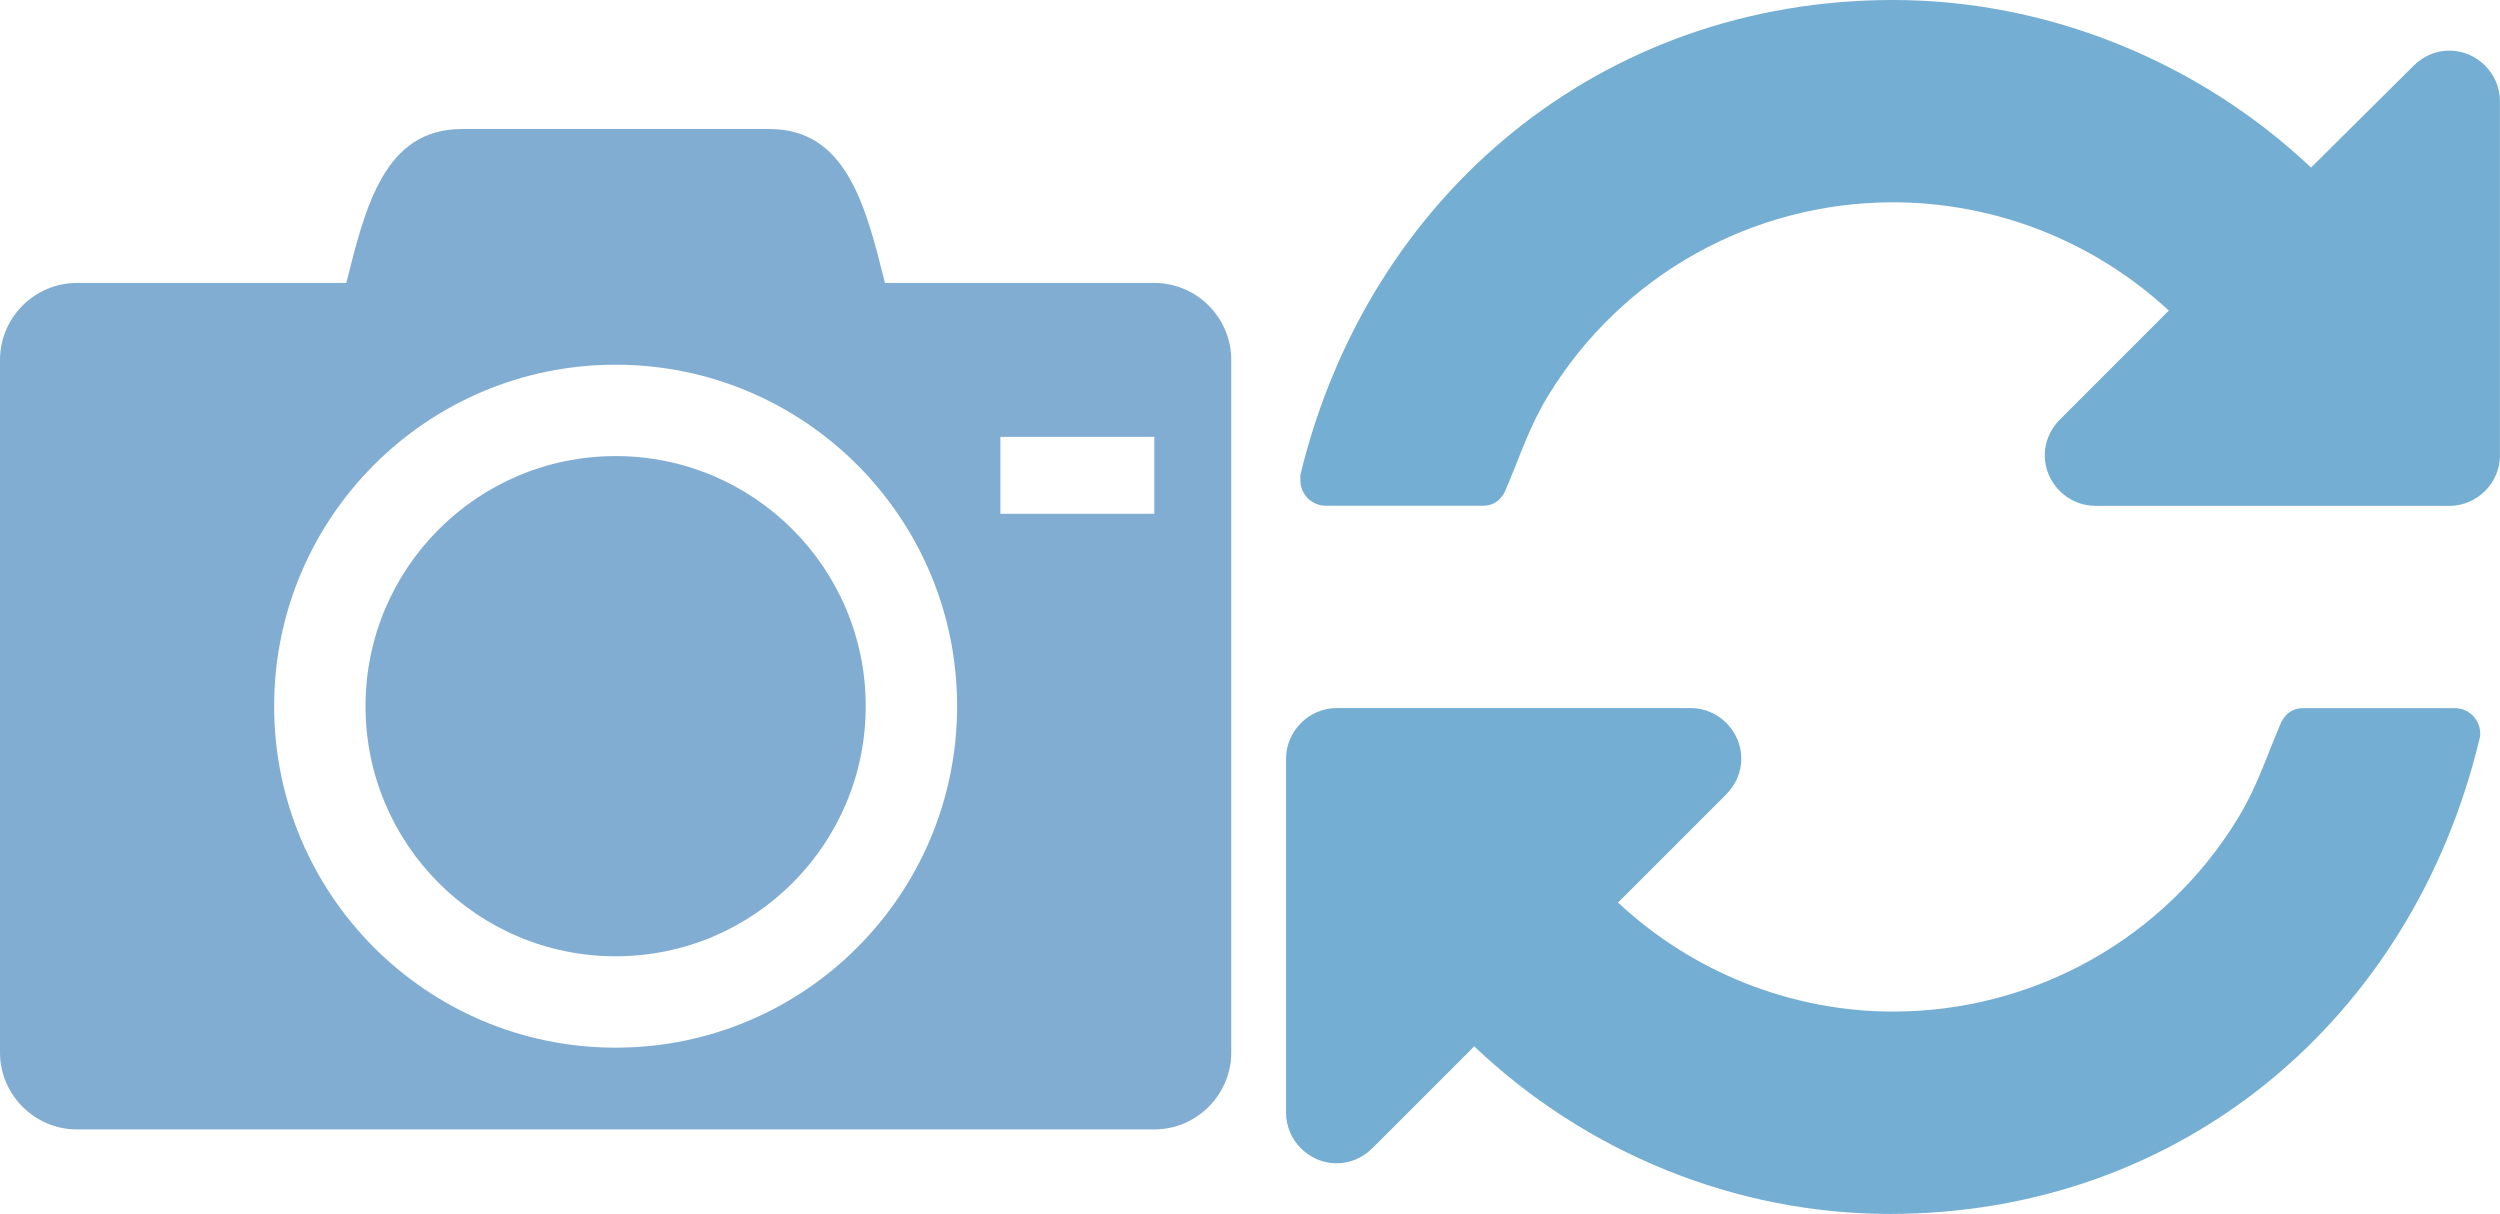 <?xml version="1.0" encoding="UTF-8" standalone="no"?>
<!-- Generated by IcoMoon.io -->

<svg
   xmlns:dc="http://purl.org/dc/elements/1.1/"
   xmlns:cc="http://creativecommons.org/ns#"
   xmlns:rdf="http://www.w3.org/1999/02/22-rdf-syntax-ns#"
   xmlns:svg="http://www.w3.org/2000/svg"
   xmlns="http://www.w3.org/2000/svg"
   xmlns:sodipodi="http://sodipodi.sourceforge.net/DTD/sodipodi-0.dtd"
   xmlns:inkscape="http://www.inkscape.org/namespaces/inkscape"
   version="1.1"
   width="129.949"
   height="63.099"
   viewBox="0 0 129.949 63.099"
   id="svg2"
   inkscape:version="0.48.5 r10040"
   sodipodi:docname="cameraswap.svg">
  <defs
     id="defs10" />
  <sodipodi:namedview
     pagecolor="#ffffff"
     bordercolor="#666666"
     borderopacity="1"
     objecttolerance="10"
     gridtolerance="10"
     guidetolerance="10"
     inkscape:pageopacity="0"
     inkscape:pageshadow="2"
     inkscape:window-width="1920"
     inkscape:window-height="1017"
     id="namedview8"
     showgrid="false"
     inkscape:zoom="4.06"
     inkscape:cx="7.5347932"
     inkscape:cy="32.783846"
     inkscape:window-x="1912"
     inkscape:window-y="-8"
     inkscape:window-maximized="1"
     inkscape:current-layer="svg2"
     fit-margin-top="0"
     fit-margin-left="0"
     fit-margin-right="0"
     fit-margin-bottom="0" />
  <g
     id="g4"
     transform="translate(0,-1.293)" />
  <path
     style="fill:#74aed2;fill-opacity:1"
     inkscape:connector-curvature="0"
     d="m 128.882,38.412 c -3.49,14.543 -15.486,24.687 -30.645,24.687 -8.011,0 -15.773,-3.164 -21.609,-8.71 l -5.3,5.3 c -0.492,0.492 -1.15,0.779 -1.849,0.779 -1.437,0 -2.63,-1.193 -2.63,-2.63 V 39.435 c 0,-1.437 1.191,-2.63 2.63,-2.63 h 18.403 c 1.437,0 2.63,1.193 2.63,2.63 0,0.699 -0.287,1.354 -0.779,1.849 l -5.629,5.629 c 3.86,3.614 8.997,5.668 14.295,5.668 7.312,0 14.09,-3.778 17.911,-10.022 0.984,-1.6 1.478,-3.164 2.177,-4.805 0.205,-0.575 0.616,-0.945 1.232,-0.945 h 7.886 c 0.74,0 1.315,0.616 1.315,1.315 0,0.083 0,0.205 -0.041,0.287 z m 1.067,-14.748 c 0,1.437 -1.191,2.63 -2.63,2.63 h -18.403 c -1.437,0 -2.63,-1.191 -2.63,-2.63 0,-0.699 0.287,-1.354 0.782,-1.849 l 5.668,-5.67 c -3.902,-3.614 -9.039,-5.629 -14.336,-5.629 -7.312,0 -14.09,3.78 -17.909,10.022 -0.986,1.603 -1.478,3.164 -2.177,4.805 -0.205,0.575 -0.616,0.945 -1.232,0.945 l -8.174,0 c -0.74,0 -1.315,-0.616 -1.315,-1.315 0,-0.083 0,-0.205 0,-0.287 C 71.121,10.105 83.241,0 98.398,0 106.45,0 114.297,3.205 120.128,8.71 l 5.339,-5.3 c 0.494,-0.494 1.15,-0.779 1.849,-0.779 1.437,0 2.63,1.191 2.63,2.63 V 23.664 z"
     id="path4" />
  <path
     d="m 19,36.707 c 0,7.18 5.82,13 13,13 7.18,0 13,-5.82 13,-13 0,-7.18 -5.82,-13 -13,-13 -7.18,0 -13,5.82 -13,13 z m 41,-22 H 46 c -1,-4 -2,-8 -6,-8 H 24 c -4,0 -5,4 -6,8 H 4 c -2.2,0 -4,1.8 -4,4 v 36 c 0,2.2 1.8,4 4,4 h 56 c 2.2,0 4,-1.8 4,-4 v -36 c 0,-2.2 -1.8,-4 -4,-4 z m -28,39.75 c -9.803,0 -17.75,-7.947 -17.75,-17.75 0,-9.803 7.947,-17.75 17.75,-17.75 9.803,0 17.75,7.947 17.75,17.75 0,9.803 -7.947,17.75 -17.75,17.75 z m 28,-27.75 h -8 v -4 h 8 v 4 z"
     id="path6"
     inkscape:connector-curvature="0"
     style="fill:#81add2" />
</svg>
